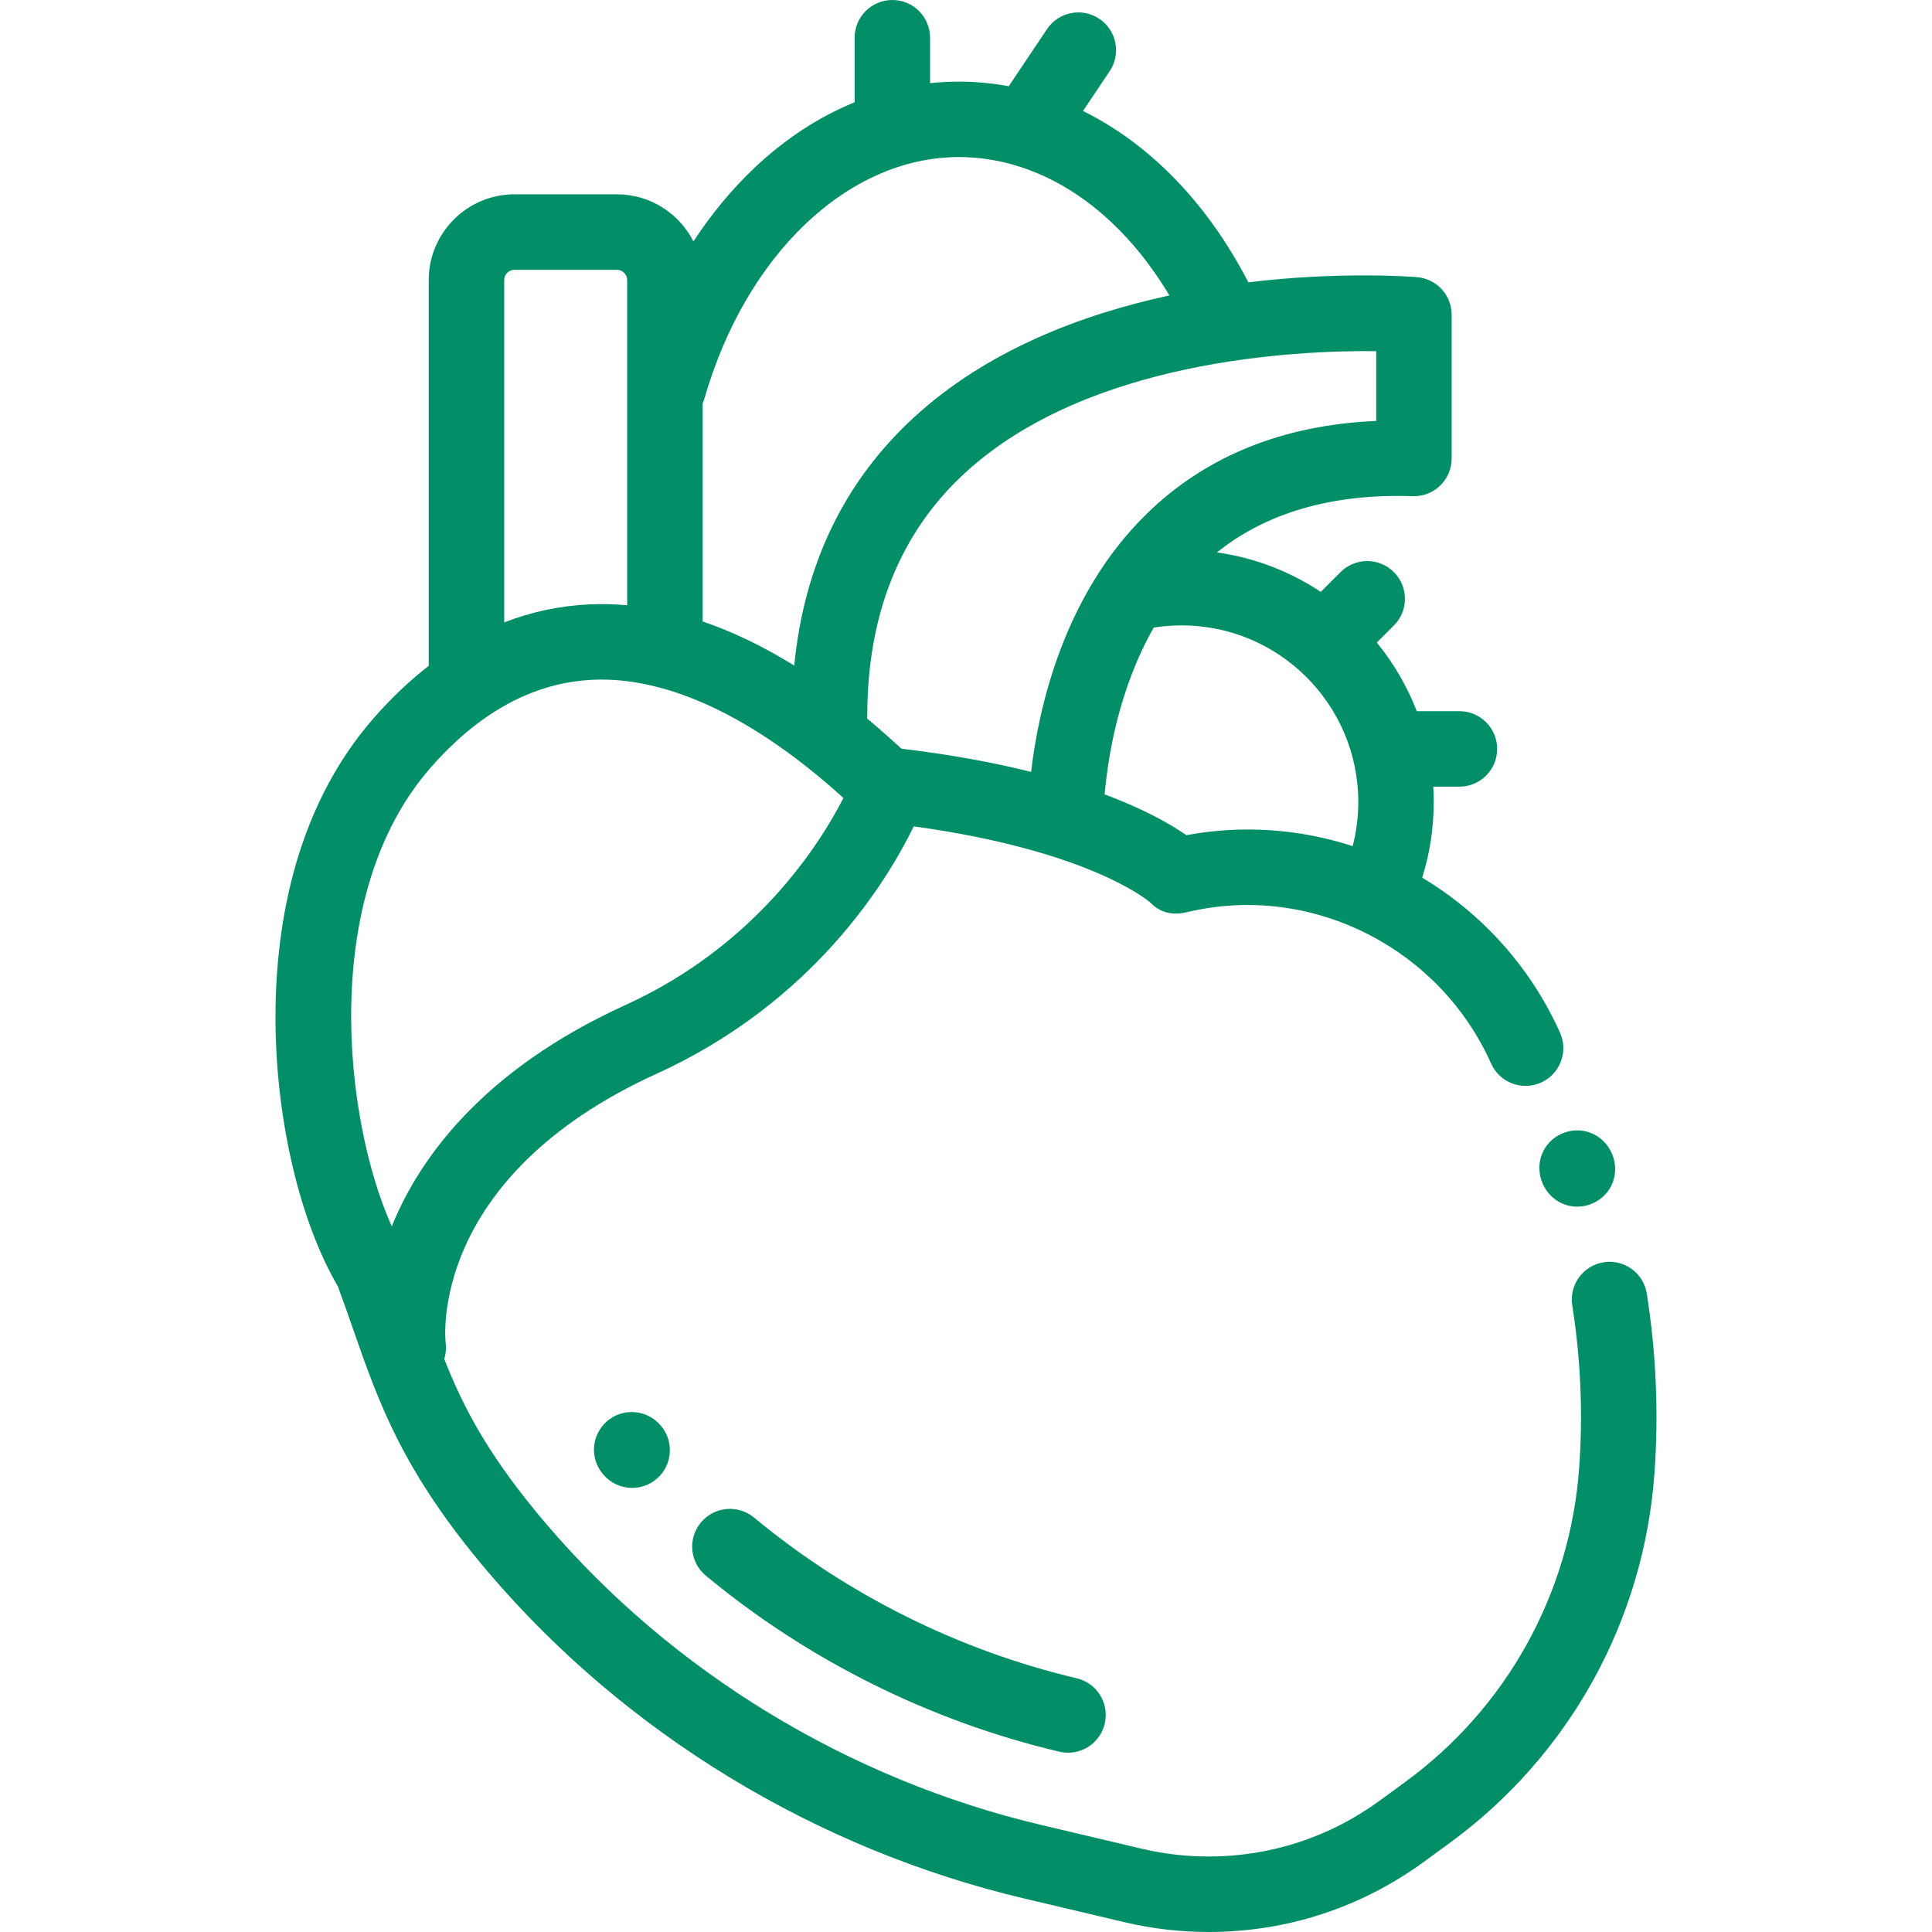 <svg width="40" height="40" viewBox="0 0 40 40" fill="none" xmlns="http://www.w3.org/2000/svg">
<path d="M31.94 24.506C31.941 24.508 31.942 24.51 31.942 24.511C32.075 24.809 32.357 24.983 32.656 24.983C32.762 24.983 32.871 24.961 32.976 24.914C33.376 24.736 33.549 24.281 33.37 23.877C33.191 23.473 32.738 23.294 32.337 23.47C31.937 23.646 31.763 24.102 31.94 24.506Z" fill="#028F68"/>
<path d="M34.095 26.783C34.028 26.357 33.628 26.066 33.202 26.134C32.776 26.201 32.485 26.601 32.552 27.027C32.727 28.137 32.776 29.268 32.695 30.389C32.508 32.988 31.195 35.359 29.091 36.896L28.563 37.282C27.528 38.038 26.304 38.437 25.023 38.437C24.559 38.437 24.095 38.383 23.644 38.277L21.573 37.788C17.572 36.843 13.922 34.623 11.296 31.536C10.129 30.163 9.602 29.165 9.198 28.137C9.23 28.033 9.242 27.92 9.227 27.805C9.222 27.771 8.838 24.397 13.596 22.23C16.86 20.745 18.387 18.204 18.918 17.109C22.496 17.603 23.727 18.61 23.819 18.689C24.008 18.889 24.268 18.954 24.538 18.893C24.603 18.878 24.668 18.864 24.732 18.851C27.235 18.325 29.817 19.659 30.872 22.02C31.048 22.414 31.511 22.59 31.904 22.414C32.298 22.238 32.475 21.776 32.299 21.382C31.701 20.045 30.696 18.919 29.444 18.171C29.445 18.169 29.446 18.166 29.447 18.163C29.605 17.66 29.684 17.135 29.684 16.604C29.684 16.497 29.68 16.392 29.674 16.287H30.216C30.647 16.287 30.997 15.937 30.997 15.505C30.997 15.074 30.647 14.724 30.216 14.724H29.333C29.132 14.206 28.852 13.727 28.505 13.304L28.859 12.95C29.164 12.645 29.164 12.15 28.859 11.845C28.554 11.54 28.059 11.54 27.754 11.845L27.345 12.254C26.712 11.834 25.981 11.547 25.195 11.437C26.23 10.609 27.59 10.217 29.247 10.273C29.459 10.281 29.665 10.201 29.817 10.054C29.969 9.907 30.055 9.705 30.055 9.493V6.517C30.055 6.11 29.744 5.772 29.338 5.738C29.212 5.728 27.749 5.616 25.846 5.845C24.996 4.2 23.799 2.977 22.422 2.298L22.975 1.473C23.215 1.114 23.119 0.629 22.76 0.389C22.402 0.149 21.917 0.245 21.677 0.603L20.885 1.785C20.547 1.723 20.203 1.69 19.855 1.69C19.654 1.69 19.454 1.701 19.256 1.722V0.781C19.256 0.35 18.907 0 18.475 0C18.044 0 17.694 0.35 17.694 0.781V2.117C16.961 2.416 16.267 2.867 15.633 3.463C15.158 3.91 14.731 4.426 14.357 4.999C14.064 4.421 13.464 4.023 12.772 4.023H10.652C9.673 4.023 8.876 4.82 8.876 5.799V13.785C8.483 14.091 8.104 14.448 7.742 14.862C6.029 16.816 5.688 19.375 5.704 21.178C5.721 23.218 6.214 25.298 6.994 26.631C7.112 26.947 7.218 27.251 7.32 27.546C7.846 29.052 8.342 30.474 10.106 32.548C12.946 35.887 16.891 38.288 21.215 39.309L23.285 39.798C23.853 39.932 24.438 40 25.023 40C26.638 40 28.181 39.496 29.484 38.544L30.013 38.158C32.488 36.35 34.034 33.559 34.254 30.501C34.343 29.262 34.289 28.011 34.095 26.783ZM24.562 17.291C24.247 17.072 23.71 16.76 22.871 16.447C22.936 15.695 23.154 14.278 23.887 12.993C24.078 12.963 24.272 12.948 24.465 12.948C26.482 12.948 28.122 14.588 28.122 16.604C28.122 16.914 28.082 17.221 28.006 17.518C26.897 17.158 25.709 17.077 24.562 17.291ZM28.493 7.27V8.715C26.557 8.799 24.96 9.445 23.738 10.641C22.021 12.321 21.503 14.655 21.348 15.981C20.6 15.794 19.713 15.626 18.663 15.501C18.425 15.281 18.189 15.073 17.953 14.877C17.955 14.858 17.956 14.84 17.956 14.82C17.956 12.722 18.634 11.033 19.971 9.799C22.514 7.454 26.801 7.253 28.493 7.27ZM19.855 3.252C20.247 3.252 20.633 3.31 21.008 3.419C21.008 3.419 21.009 3.42 21.009 3.42C22.254 3.784 23.382 4.729 24.211 6.117C22.395 6.509 20.43 7.253 18.916 8.647C17.476 9.973 16.647 11.697 16.444 13.78C15.804 13.383 15.172 13.079 14.548 12.867V8.35C14.561 8.318 14.574 8.286 14.584 8.253C15.445 5.262 17.564 3.252 19.855 3.252ZM10.439 5.799C10.439 5.681 10.534 5.586 10.652 5.586H12.772C12.89 5.586 12.985 5.681 12.985 5.799V12.531C12.724 12.508 12.464 12.502 12.206 12.513C11.594 12.541 11.005 12.666 10.439 12.886V5.799ZM8.917 15.892C9.926 14.74 11.056 14.129 12.275 14.074C13.829 14.005 15.618 14.85 17.462 16.521C16.985 17.457 15.658 19.575 12.949 20.808C9.959 22.169 8.683 24.015 8.139 25.324C8.129 25.347 8.121 25.368 8.112 25.39C7.124 23.203 6.593 18.542 8.917 15.892Z" fill="#028F68"/>
<path d="M15.611 31.419C15.279 31.144 14.786 31.19 14.511 31.522C14.235 31.854 14.281 32.346 14.613 32.622C16.727 34.375 19.258 35.636 21.933 36.267C21.993 36.282 22.053 36.288 22.113 36.288C22.467 36.288 22.788 36.046 22.872 35.687C22.972 35.267 22.712 34.846 22.292 34.747C19.85 34.17 17.54 33.019 15.611 31.419Z" fill="#028F68"/>
<path d="M12.568 29.425C12.242 29.707 12.205 30.198 12.487 30.524C12.642 30.71 12.864 30.805 13.088 30.805C13.264 30.805 13.442 30.746 13.588 30.624C13.919 30.348 13.964 29.856 13.688 29.524L13.672 29.506C13.389 29.179 12.894 29.142 12.568 29.425Z" fill="#028F68"/>
</svg>
